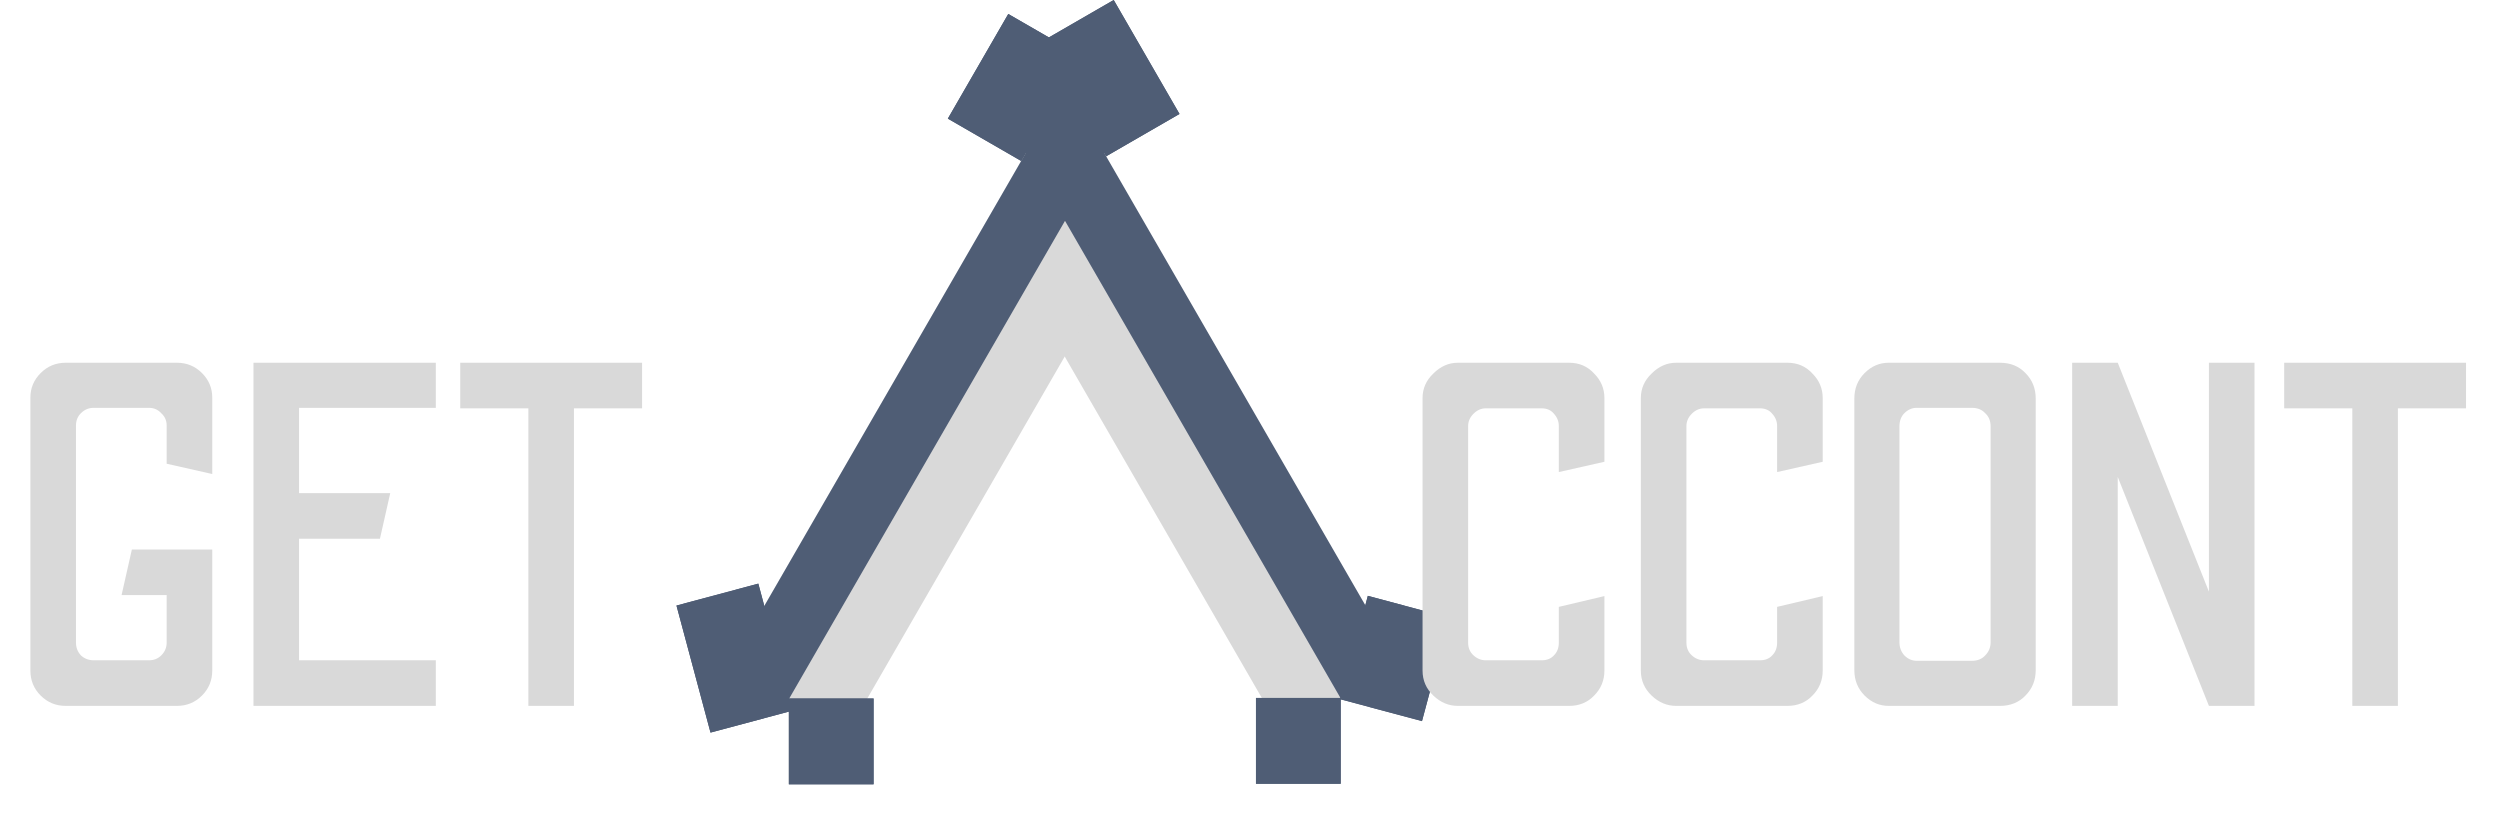 <svg width="255" height="84" viewBox="0 0 255 84" fill="none" xmlns="http://www.w3.org/2000/svg">
<rect x="101.934" y="24.82" width="7.958" height="57.613" transform="rotate(-30 101.934 24.82)" fill="#D9D9D9"/>
<rect x="99.863" y="7.341" width="6.925" height="73.831" transform="rotate(-30 99.863 7.341)" fill="#4F5D75"/>
<rect x="105.256" y="27.425" width="7.368" height="50.352" transform="rotate(30 105.256 27.425)" fill="#D9D9D9"/>
<rect x="110.883" y="4.772" width="6.925" height="72.807" transform="rotate(30 110.883 4.772)" fill="#4F5D75"/>
<rect x="102.844" y="1.425" width="8.643" height="12.328" transform="rotate(30 102.844 1.425)" fill="#4F5D75"/>
<rect x="102.844" y="1.425" width="8.643" height="12.328" transform="rotate(30 102.844 1.425)" fill="#4F5D75"/>
<rect x="106.113" y="4.321" width="8.643" height="13.421" transform="rotate(-30 106.113 4.321)" fill="#4F5D75"/>
<rect x="106.113" y="4.321" width="8.643" height="13.421" transform="rotate(-30 106.113 4.321)" fill="#4F5D75"/>
<rect x="139.519" y="60.776" width="8.643" height="10.914" transform="rotate(15 139.519 60.776)" fill="#4F5D75"/>
<rect x="139.519" y="60.776" width="8.643" height="10.914" transform="rotate(15 139.519 60.776)" fill="#4F5D75"/>
<rect x="128.109" y="71.191" width="8.643" height="8.753" fill="#4F5D75"/>
<rect x="128.109" y="71.191" width="8.643" height="8.753" fill="#4F5D75"/>
<rect x="80.463" y="71.247" width="8.643" height="8.753" fill="#4F5D75"/>
<rect x="80.463" y="71.247" width="8.643" height="8.753" fill="#4F5D75"/>
<rect x="69" y="61.766" width="8.643" height="13.416" transform="rotate(-15 69 61.766)" fill="#4F5D75"/>
<rect x="69" y="61.766" width="8.643" height="13.416" transform="rotate(-15 69 61.766)" fill="#4F5D75"/>
<path d="M6.7 72C5.7 72 4.85 71.65 4.15 70.95C3.45 70.25 3.1 69.4 3.1 68.4V40.55C3.1 39.583 3.45 38.75 4.15 38.05C4.85 37.35 5.7 37 6.7 37H18.05C19.05 37 19.9 37.35 20.6 38.05C21.3 38.75 21.65 39.583 21.65 40.55V48.35L17 47.3V43.4C17 42.9 16.817 42.483 16.45 42.15C16.117 41.783 15.7 41.6 15.2 41.6H9.55C9.05 41.6 8.617 41.783 8.25 42.15C7.917 42.483 7.75 42.9 7.75 43.4V65.55C7.75 66.05 7.917 66.483 8.25 66.85C8.617 67.183 9.05 67.35 9.55 67.35H15.2C15.7 67.35 16.117 67.183 16.45 66.85C16.817 66.483 17 66.05 17 65.55V60.7H12.4L13.45 56.05H21.65V68.4C21.65 69.4 21.3 70.25 20.6 70.95C19.9 71.65 19.05 72 18.05 72H6.7ZM25.854 72V37H44.454V41.6H30.504V50.3H39.804L38.754 54.95H30.504V67.35H44.454V72H25.854ZM53.893 72V41.65H46.943V37H65.493V41.65H58.543V72H53.893Z" fill="#D9D9D9"/>
<path d="M148.7 72C147.767 72 146.933 71.65 146.2 70.95C145.467 70.25 145.1 69.4 145.1 68.4V40.6C145.1 39.633 145.467 38.8 146.2 38.1C146.933 37.367 147.767 37 148.7 37H160.05C161.083 37 161.933 37.367 162.6 38.1C163.3 38.8 163.65 39.633 163.65 40.6V47.1L159 48.15V43.45C159 42.983 158.833 42.567 158.5 42.2C158.2 41.833 157.783 41.65 157.25 41.65H151.55C151.083 41.65 150.667 41.833 150.3 42.2C149.933 42.567 149.75 42.983 149.75 43.45V65.55C149.75 66.083 149.933 66.517 150.3 66.85C150.667 67.183 151.083 67.35 151.55 67.35H157.25C157.783 67.35 158.2 67.183 158.5 66.85C158.833 66.517 159 66.083 159 65.55V61.9L163.65 60.8V68.4C163.65 69.4 163.3 70.25 162.6 70.95C161.933 71.65 161.083 72 160.05 72H148.7ZM170.966 72C170.032 72 169.199 71.65 168.466 70.95C167.732 70.25 167.366 69.4 167.366 68.4V40.6C167.366 39.633 167.732 38.8 168.466 38.1C169.199 37.367 170.032 37 170.966 37H182.316C183.349 37 184.199 37.367 184.866 38.1C185.566 38.8 185.916 39.633 185.916 40.6V47.1L181.266 48.15V43.45C181.266 42.983 181.099 42.567 180.766 42.2C180.466 41.833 180.049 41.65 179.516 41.65H173.816C173.349 41.65 172.932 41.833 172.566 42.2C172.199 42.567 172.016 42.983 172.016 43.45V65.55C172.016 66.083 172.199 66.517 172.566 66.85C172.932 67.183 173.349 67.35 173.816 67.35H179.516C180.049 67.35 180.466 67.183 180.766 66.85C181.099 66.517 181.266 66.083 181.266 65.55V61.9L185.916 60.8V68.4C185.916 69.4 185.566 70.25 184.866 70.95C184.199 71.65 183.349 72 182.316 72H170.966ZM192.643 72C191.71 72 190.893 71.65 190.193 70.95C189.493 70.25 189.143 69.383 189.143 68.35V40.65C189.143 39.617 189.493 38.75 190.193 38.05C190.893 37.35 191.71 37 192.643 37H203.993C205.06 37 205.926 37.35 206.593 38.05C207.293 38.75 207.643 39.617 207.643 40.65V68.35C207.643 69.383 207.293 70.25 206.593 70.95C205.926 71.65 205.06 72 203.993 72H192.643ZM195.493 67.4H201.143C201.71 67.4 202.16 67.217 202.493 66.85C202.86 66.483 203.043 66.033 203.043 65.5V43.5C203.043 42.933 202.86 42.483 202.493 42.15C202.16 41.783 201.71 41.6 201.143 41.6H195.493C195.026 41.6 194.61 41.783 194.243 42.15C193.91 42.483 193.743 42.933 193.743 43.5V65.5C193.743 66.033 193.91 66.483 194.243 66.85C194.61 67.217 195.026 67.4 195.493 67.4ZM211.36 72V37H216.01L225.31 60.35V37H229.96V72H225.31L216.01 48.65V72H211.36ZM239.936 72V41.65H232.986V37H251.536V41.65H244.586V72H239.936Z" fill="#D9D9D9"/>
</svg>
